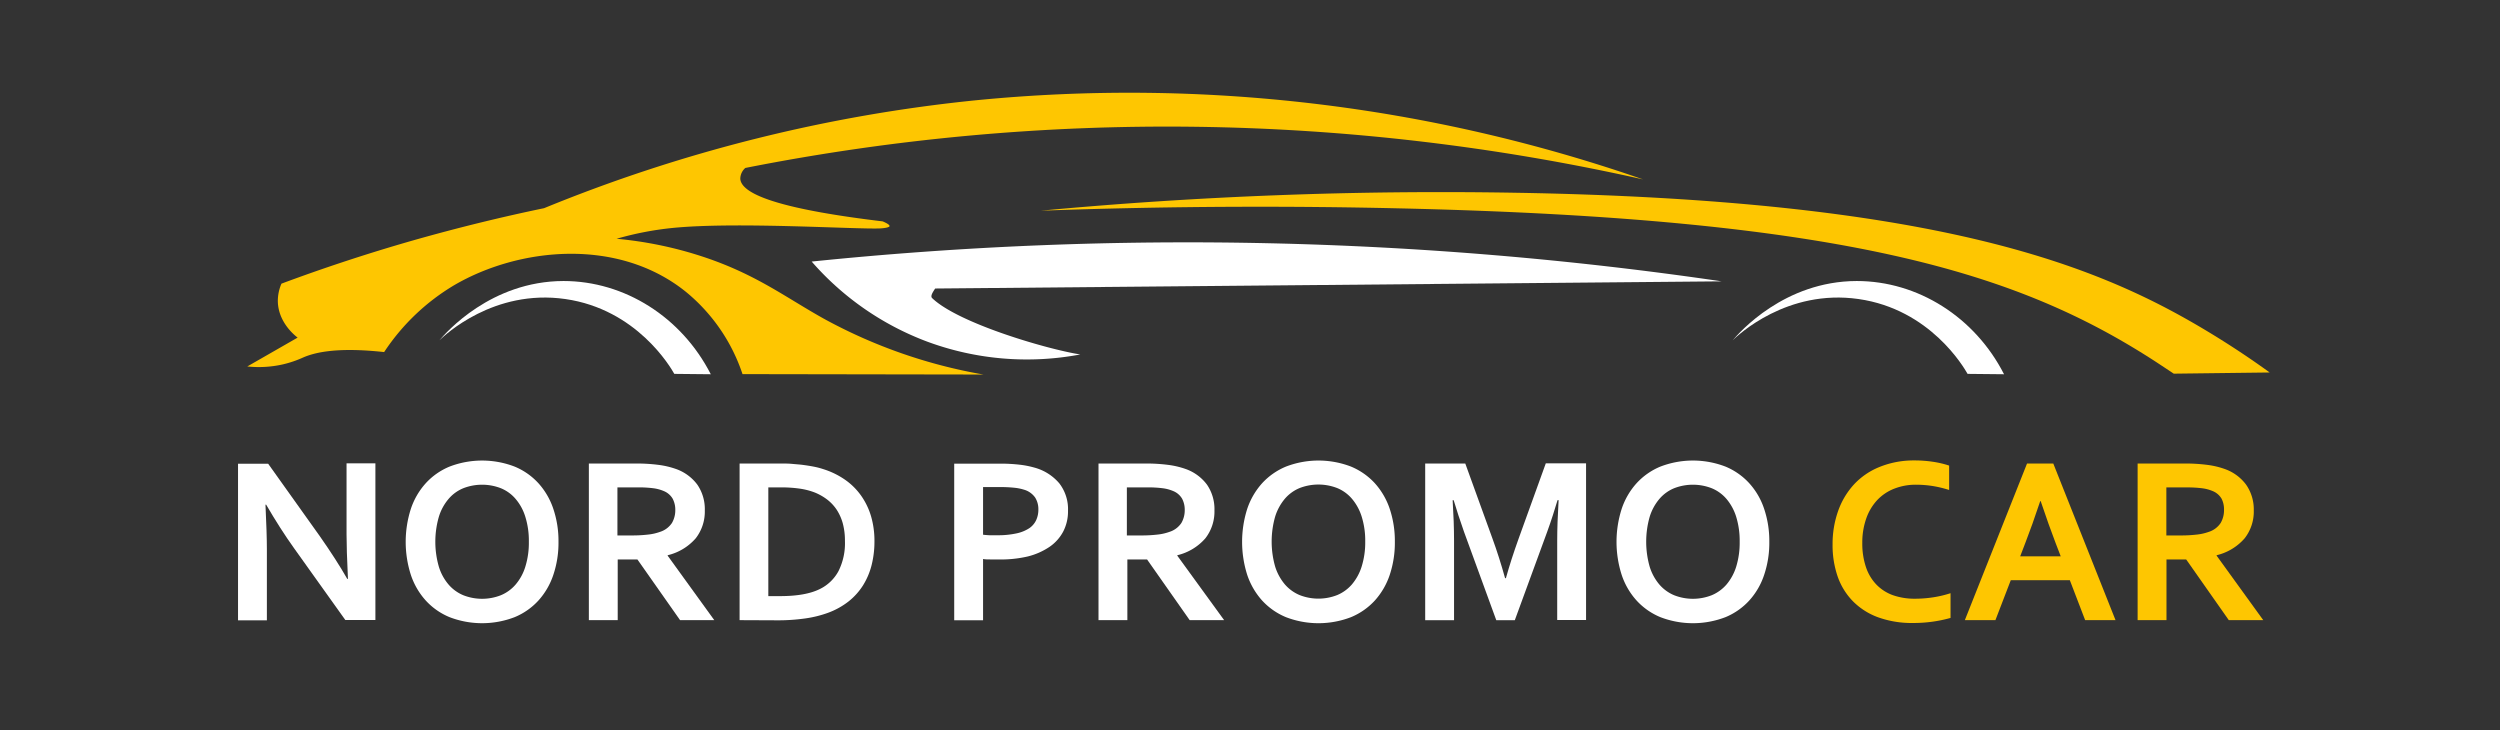 <svg xmlns="http://www.w3.org/2000/svg" viewBox="0 0 606.55 177.16"><rect x="0" y="0" width="606.55" height="177.16" fill="#333333" stroke="none"/><defs><style>.cls-1{fill:#fec601;}.cls-2{fill:#fff;}</style></defs><title>Fichier 2</title><g id="Calque_2" data-name="Calque 2"><g id="Calque_1-2" data-name="Calque 1"><path class="cls-1" d="M60,88.91l12.21-7c-.66-.5-4.67-3.66-4.8-8.73a10.43,10.43,0,0,1,.88-4.36c9.77-3.64,20.41-7.19,31.85-10.47C111.37,55.16,122,52.58,132,50.51A375.77,375.77,0,0,1,236.76,24.33a379.94,379.94,0,0,1,161.89,19.2,526.83,526.83,0,0,0-217.82-2.78,3.54,3.54,0,0,0-1.22,2.63q.4,6.25,34.54,10.33c.78.33,1.73.8,1.67,1.16s-1.64.52-2.29.55c-6,.25-34.94-1.66-50.4-.11a76.8,76.8,0,0,0-13.53,2.62,94.39,94.39,0,0,1,20.29,4.14c13.58,4.38,20.71,10.14,30.44,15.5a125,125,0,0,0,38.29,13.3l-58.47-.1a43.57,43.57,0,0,0-13.78-20C149.93,57.57,126,60,110.27,69.15A52.57,52.57,0,0,0,93.2,85.42c-10.86-1.19-16.49-.06-19.64,1.31a26.1,26.1,0,0,1-5.17,1.73A26.5,26.5,0,0,1,60,88.91Z"/><path class="cls-1" d="M527.4,90.66l23.27-.29c-3.59-2.6-9.12-6.43-16.15-10.61-26.35-15.68-65.39-31.29-167.12-33a1048.88,1048.88,0,0,0-114.91,4.36c34.57-1.25,64-1.09,86.4-.58C448.49,53,490.06,66.37,523,87.75,524.9,89,526.41,90,527.4,90.66Z"/><path class="cls-2" d="M106.6,82.58c1.62-1.91,12.52-14.36,30.11-14.4,14.83,0,28.66,8.76,35.74,22.62l-8.85-.09c-.91-1.62-9.1-15.67-26.45-18.16S107.92,81.29,106.6,82.58Z"/><path class="cls-2" d="M420.37,82.58c1.62-1.91,12.52-14.36,30.11-14.4,14.83,0,28.67,8.76,35.74,22.62l-8.85-.09c-.91-1.62-9.09-15.67-26.45-18.16S421.69,81.29,420.37,82.58Z"/><path class="cls-2" d="M196.93,63.46a893.25,893.25,0,0,1,220.8,4.8L226.89,70c-.55.85-1.24,1.84-.73,2.33,6.32,6.1,27.94,12.42,35.93,13.67A69.67,69.67,0,0,1,225,82.9,69.53,69.53,0,0,1,196.93,63.46Z"/><path class="cls-2" d="M77.6,130.1q4.09,5.84,6.65,10.35h.17q-.35-7.42-.34-10.8V112.42h7v38h-7.3L71.34,133q-3.27-4.56-6.76-10.55h-.17c.22,4.66.34,8.27.34,10.83v17.23h-7v-38h7.31Z"/><path class="cls-2" d="M135.5,131.44a24.36,24.36,0,0,1-1.24,8,17.53,17.53,0,0,1-3.61,6.24,16.13,16.13,0,0,1-5.83,4.07,22,22,0,0,1-15.71,0,16.13,16.13,0,0,1-5.83-4.07,17.53,17.53,0,0,1-3.61-6.24,26.23,26.23,0,0,1,0-15.94,17.53,17.53,0,0,1,3.61-6.24,16.13,16.13,0,0,1,5.83-4.07,22,22,0,0,1,15.71,0,16.13,16.13,0,0,1,5.83,4.07,17.53,17.53,0,0,1,3.61,6.24A24.36,24.36,0,0,1,135.5,131.44Zm-7.19,0a19.5,19.5,0,0,0-.86-6.07,12.15,12.15,0,0,0-2.36-4.33,9.34,9.34,0,0,0-3.58-2.59,12.58,12.58,0,0,0-9.09,0,9.34,9.34,0,0,0-3.58,2.59,12.15,12.15,0,0,0-2.36,4.33,21.85,21.85,0,0,0,0,12.14,12.11,12.11,0,0,0,2.36,4.32,9.56,9.56,0,0,0,3.58,2.59,12.44,12.44,0,0,0,9.09,0,9.56,9.56,0,0,0,3.58-2.59,12.11,12.11,0,0,0,2.36-4.32A19.5,19.5,0,0,0,128.31,131.44Z"/><path class="cls-2" d="M171,123.85a10.57,10.57,0,0,1-2.2,6.75,13,13,0,0,1-6.81,4.11v.11l11.31,15.64H165l-10.35-14.73h-4.78v14.73h-7v-38h11.57a40.49,40.49,0,0,1,5.34.33,20.29,20.29,0,0,1,4.24,1,11,11,0,0,1,5.17,3.8A10.5,10.5,0,0,1,171,123.85Zm-17.74,6.06a32.85,32.85,0,0,0,4.05-.22,12.23,12.23,0,0,0,2.8-.64,5.45,5.45,0,0,0,2.92-2.17,6.15,6.15,0,0,0,.81-3.17,5.72,5.72,0,0,0-.64-2.72,4.43,4.43,0,0,0-2.18-1.86,9.46,9.46,0,0,0-2.5-.67,27.52,27.52,0,0,0-3.72-.21h-5v11.66Z"/><path class="cls-2" d="M179.44,150.46v-38h10.07c.89,0,1.79,0,2.71.09s1.81.14,2.69.26,1.71.25,2.53.41a17.78,17.78,0,0,1,2.24.58,19.43,19.43,0,0,1,5.37,2.61,15.92,15.92,0,0,1,3.91,3.9,17,17,0,0,1,2.39,5,21.3,21.3,0,0,1,.81,6,23.54,23.54,0,0,1-.68,5.75A17.22,17.22,0,0,1,209.4,142a15.68,15.68,0,0,1-3.51,3.91,18.25,18.25,0,0,1-5,2.77,27,27,0,0,1-5.49,1.36,46.52,46.52,0,0,1-6.91.46Zm9.84-5.83c4.07,0,7.26-.56,9.55-1.68a10.22,10.22,0,0,0,4.6-4.38,15.11,15.11,0,0,0,1.57-7.33,16.14,16.14,0,0,0-.51-4.21,11.94,11.94,0,0,0-1.48-3.34,10.4,10.4,0,0,0-2.35-2.51,13,13,0,0,0-3.11-1.74,16.87,16.87,0,0,0-3.61-.9,31.61,31.61,0,0,0-4.46-.29h-3.07v26.38Z"/><path class="cls-2" d="M242.06,135.73c-.62,0-1.24,0-1.84,0s-1.18,0-1.71-.11v14.87h-7v-38h11a40,40,0,0,1,4.82.25,22,22,0,0,1,3.68.72,12,12,0,0,1,6,3.81,10.23,10.23,0,0,1,2.11,6.65,10.63,10.63,0,0,1-1.14,5,10.38,10.38,0,0,1-3.32,3.74,16.55,16.55,0,0,1-5.35,2.36A28.77,28.77,0,0,1,242.06,135.73Zm-3.55-6c.4.06.91.1,1.52.13s1.26,0,1.92,0a20.85,20.85,0,0,0,4.72-.46,9,9,0,0,0,3.07-1.26,4.85,4.85,0,0,0,1.68-2,6.09,6.09,0,0,0,.51-2.51,5.34,5.34,0,0,0-.77-2.9,5,5,0,0,0-2.67-1.91,11.85,11.85,0,0,0-2.46-.49,33.19,33.19,0,0,0-3.6-.16h-3.92Z"/><path class="cls-2" d="M294.65,123.85a10.57,10.57,0,0,1-2.2,6.75,13,13,0,0,1-6.81,4.11v.11L297,150.46h-8.36l-10.34-14.73h-4.78v14.73h-7v-38h11.57a40.49,40.49,0,0,1,5.34.33,20.29,20.29,0,0,1,4.24,1,11,11,0,0,1,5.17,3.8A10.5,10.5,0,0,1,294.65,123.85Zm-17.74,6.06a32.85,32.85,0,0,0,4-.22,12.23,12.23,0,0,0,2.8-.64,5.45,5.45,0,0,0,2.92-2.17,6.15,6.15,0,0,0,.81-3.17,5.72,5.72,0,0,0-.64-2.72,4.43,4.43,0,0,0-2.18-1.86,9.56,9.56,0,0,0-2.5-.67,27.62,27.62,0,0,0-3.72-.21h-5v11.66Z"/><path class="cls-2" d="M338.42,131.44a24.63,24.63,0,0,1-1.23,8,17.68,17.68,0,0,1-3.61,6.24,16.3,16.3,0,0,1-5.83,4.07,22,22,0,0,1-15.72,0,16.3,16.3,0,0,1-5.83-4.07,17.68,17.68,0,0,1-3.61-6.24,26.44,26.44,0,0,1,0-15.94,17.68,17.68,0,0,1,3.61-6.24,16.3,16.3,0,0,1,5.83-4.07,22,22,0,0,1,15.72,0,16.3,16.3,0,0,1,5.83,4.07,17.68,17.68,0,0,1,3.61,6.24A24.63,24.63,0,0,1,338.42,131.44Zm-7.19,0a19.51,19.51,0,0,0-.85-6.07A12.47,12.47,0,0,0,328,121a9.42,9.42,0,0,0-3.58-2.59,12.6,12.6,0,0,0-9.1,0,9.5,9.5,0,0,0-3.58,2.59,12.47,12.47,0,0,0-2.36,4.33,22.1,22.1,0,0,0,0,12.14,12.42,12.42,0,0,0,2.36,4.32,9.72,9.72,0,0,0,3.58,2.59,12.47,12.47,0,0,0,9.1,0,9.64,9.64,0,0,0,3.58-2.59,12.42,12.42,0,0,0,2.36-4.32A19.51,19.51,0,0,0,331.23,131.44Z"/><path class="cls-2" d="M365.37,140.25q1.25-4.49,3.1-9.63l6.57-18.2h9.77v38h-7V131.18q0-4.23.34-9.83h-.26c-.32,1.08-.7,2.29-1.13,3.64s-.89,2.67-1.37,4l-7.87,21.49h-4.49L355.19,129c-.47-1.31-.92-2.64-1.36-4s-.81-2.56-1.14-3.64h-.25c.22,3.51.34,6.77.34,9.81v19.3h-7v-38h9.73l6.56,18.11q1.65,4.51,3.1,9.72Z"/><path class="cls-2" d="M429.27,131.44a24.36,24.36,0,0,1-1.24,8,17.38,17.38,0,0,1-3.61,6.24,16.18,16.18,0,0,1-5.82,4.07,22,22,0,0,1-15.72,0,16.22,16.22,0,0,1-5.83-4.07,17.53,17.53,0,0,1-3.61-6.24,26.23,26.23,0,0,1,0-15.94,17.53,17.53,0,0,1,3.61-6.24,16.22,16.22,0,0,1,5.83-4.07,22,22,0,0,1,15.72,0,16.18,16.18,0,0,1,5.82,4.07,17.38,17.38,0,0,1,3.61,6.24A24.36,24.36,0,0,1,429.27,131.44Zm-7.19,0a19.81,19.81,0,0,0-.85-6.07,12.47,12.47,0,0,0-2.36-4.33,9.45,9.45,0,0,0-3.59-2.59,12.58,12.58,0,0,0-9.09,0,9.42,9.42,0,0,0-3.58,2.59,12.31,12.31,0,0,0-2.36,4.33,22.1,22.1,0,0,0,0,12.14,12.26,12.26,0,0,0,2.36,4.32,9.64,9.64,0,0,0,3.58,2.59,12.44,12.44,0,0,0,9.09,0,9.67,9.67,0,0,0,3.59-2.59,12.42,12.42,0,0,0,2.36-4.32A19.81,19.81,0,0,0,422.08,131.44Z"/><path class="cls-1" d="M464.89,117.6a14.21,14.21,0,0,0-5.25.94,11.36,11.36,0,0,0-4.12,2.72,12.64,12.64,0,0,0-2.69,4.42,17.52,17.52,0,0,0-1,6,17.89,17.89,0,0,0,.88,5.89,11.3,11.3,0,0,0,2.53,4.25,10.55,10.55,0,0,0,4,2.58,15.83,15.83,0,0,0,5.39.86,28.83,28.83,0,0,0,4.4-.34,26.21,26.21,0,0,0,4.21-1v6a32.42,32.42,0,0,1-4.29.9,33.74,33.74,0,0,1-4.78.33,24.09,24.09,0,0,1-8.5-1.38,16.58,16.58,0,0,1-6.12-3.9,16.18,16.18,0,0,1-3.7-6,23.29,23.29,0,0,1-1.23-7.75,24,24,0,0,1,1.32-8.07,18.75,18.75,0,0,1,3.81-6.45,17.21,17.21,0,0,1,6.22-4.29,22,22,0,0,1,8.46-1.6,30.23,30.23,0,0,1,4.57.33,23.29,23.29,0,0,1,3.9.92v5.92a27,27,0,0,0-4.24-1A26.48,26.48,0,0,0,464.89,117.6Z"/><path class="cls-1" d="M502.18,140.76H487.86l-3.73,9.7h-7.42l15.09-38h6.37l15.1,38H505.9ZM495,121.58q-2,6-3.56,10l-1.3,3.39h9.83l-1.3-3.39q-1.54-4-3.56-10Z"/><path class="cls-1" d="M546.81,123.85a10.52,10.52,0,0,1-2.21,6.75,13,13,0,0,1-6.8,4.11v.11l11.31,15.64h-8.36l-10.34-14.73h-4.78v14.73h-7v-38h11.56a40.54,40.54,0,0,1,5.35.33,20,20,0,0,1,4.23,1,11,11,0,0,1,5.18,3.8A10.5,10.5,0,0,1,546.81,123.85Zm-17.74,6.06a32.85,32.85,0,0,0,4-.22,12.23,12.23,0,0,0,2.8-.64,5.42,5.42,0,0,0,2.91-2.17,6.15,6.15,0,0,0,.81-3.17A5.61,5.61,0,0,0,539,121a4.4,4.4,0,0,0-2.17-1.86,9.56,9.56,0,0,0-2.5-.67,27.78,27.78,0,0,0-3.73-.21h-5v11.66Z"/></g></g></svg>
